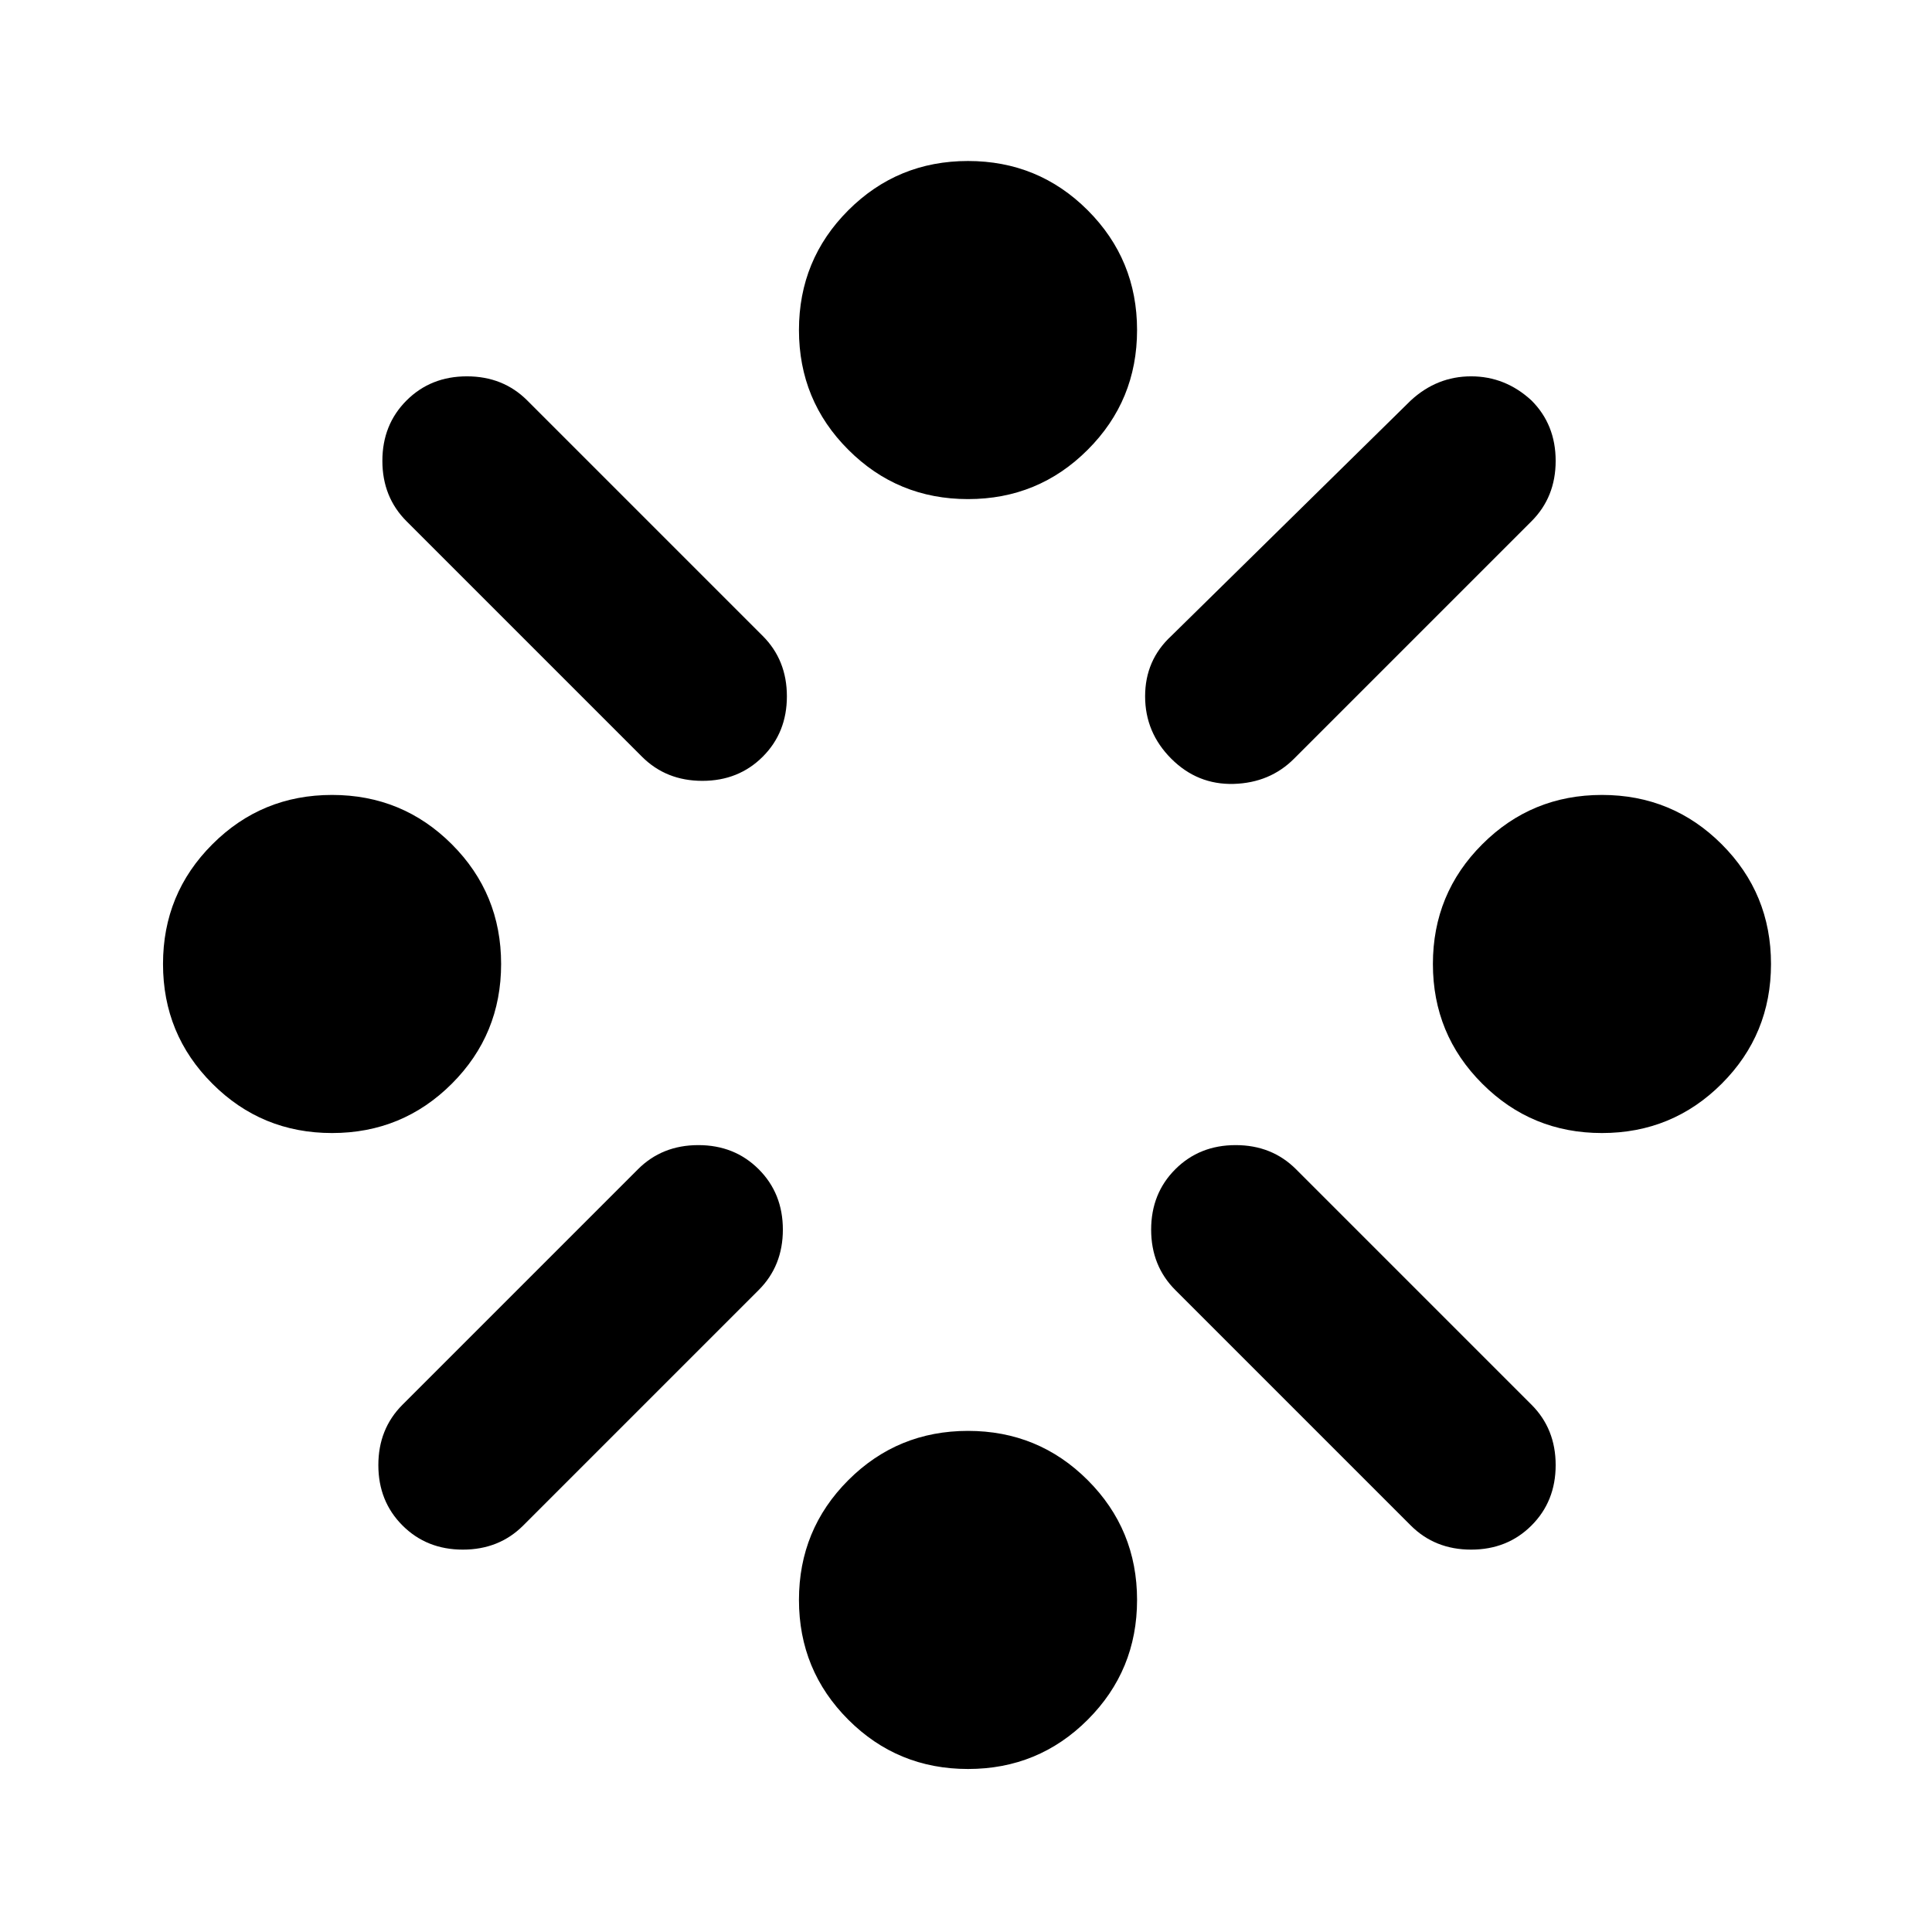 <svg xmlns="http://www.w3.org/2000/svg" height="24" width="24"><path d="M19.9 14.075Q19.025 14.075 18.413 13.462Q17.8 12.85 17.8 11.975Q17.8 11.1 18.413 10.488Q19.025 9.875 19.9 9.875Q20.775 9.875 21.388 10.488Q22 11.1 22 11.975Q22 12.85 21.388 13.462Q20.775 14.075 19.9 14.075ZM4.125 14.075Q3.25 14.075 2.638 13.462Q2.025 12.85 2.025 11.975Q2.025 11.1 2.638 10.488Q3.25 9.875 4.125 9.875Q5 9.875 5.613 10.488Q6.225 11.1 6.225 11.975Q6.225 12.85 5.613 13.462Q5 14.075 4.125 14.075ZM12.025 21.975Q11.15 21.975 10.538 21.363Q9.925 20.75 9.925 19.875Q9.925 19 10.538 18.387Q11.15 17.775 12.025 17.775Q12.9 17.775 13.512 18.387Q14.125 19 14.125 19.875Q14.125 20.75 13.512 21.363Q12.9 21.975 12.025 21.975ZM14.55 9.425Q14.225 9.1 14.225 8.65Q14.225 8.2 14.55 7.9L17.525 4.975Q17.85 4.675 18.275 4.675Q18.7 4.675 19.025 4.975Q19.325 5.275 19.325 5.725Q19.325 6.175 19.025 6.475L16.075 9.425Q15.775 9.725 15.325 9.738Q14.875 9.75 14.55 9.425ZM7.975 9.4 5.05 6.475Q4.75 6.175 4.75 5.725Q4.75 5.275 5.05 4.975Q5.35 4.675 5.8 4.675Q6.25 4.675 6.55 4.975L9.475 7.9Q9.775 8.2 9.775 8.65Q9.775 9.1 9.475 9.4Q9.175 9.7 8.725 9.7Q8.275 9.7 7.975 9.4ZM17.525 18.95 14.6 16.025Q14.3 15.725 14.3 15.275Q14.3 14.825 14.6 14.525Q14.9 14.225 15.35 14.225Q15.8 14.225 16.1 14.525L19.025 17.45Q19.325 17.75 19.325 18.2Q19.325 18.65 19.025 18.95Q18.725 19.25 18.275 19.25Q17.825 19.25 17.525 18.95ZM5 18.95Q4.7 18.65 4.7 18.2Q4.7 17.75 5 17.45L7.925 14.525Q8.225 14.225 8.675 14.225Q9.125 14.225 9.425 14.525Q9.725 14.825 9.725 15.275Q9.725 15.725 9.425 16.025L6.5 18.95Q6.2 19.25 5.75 19.25Q5.3 19.25 5 18.95ZM12.025 6.2Q11.15 6.2 10.538 5.587Q9.925 4.975 9.925 4.1Q9.925 3.225 10.538 2.612Q11.15 2 12.025 2Q12.9 2 13.512 2.612Q14.125 3.225 14.125 4.1Q14.125 4.975 13.512 5.587Q12.9 6.2 12.025 6.2Z"/></svg>